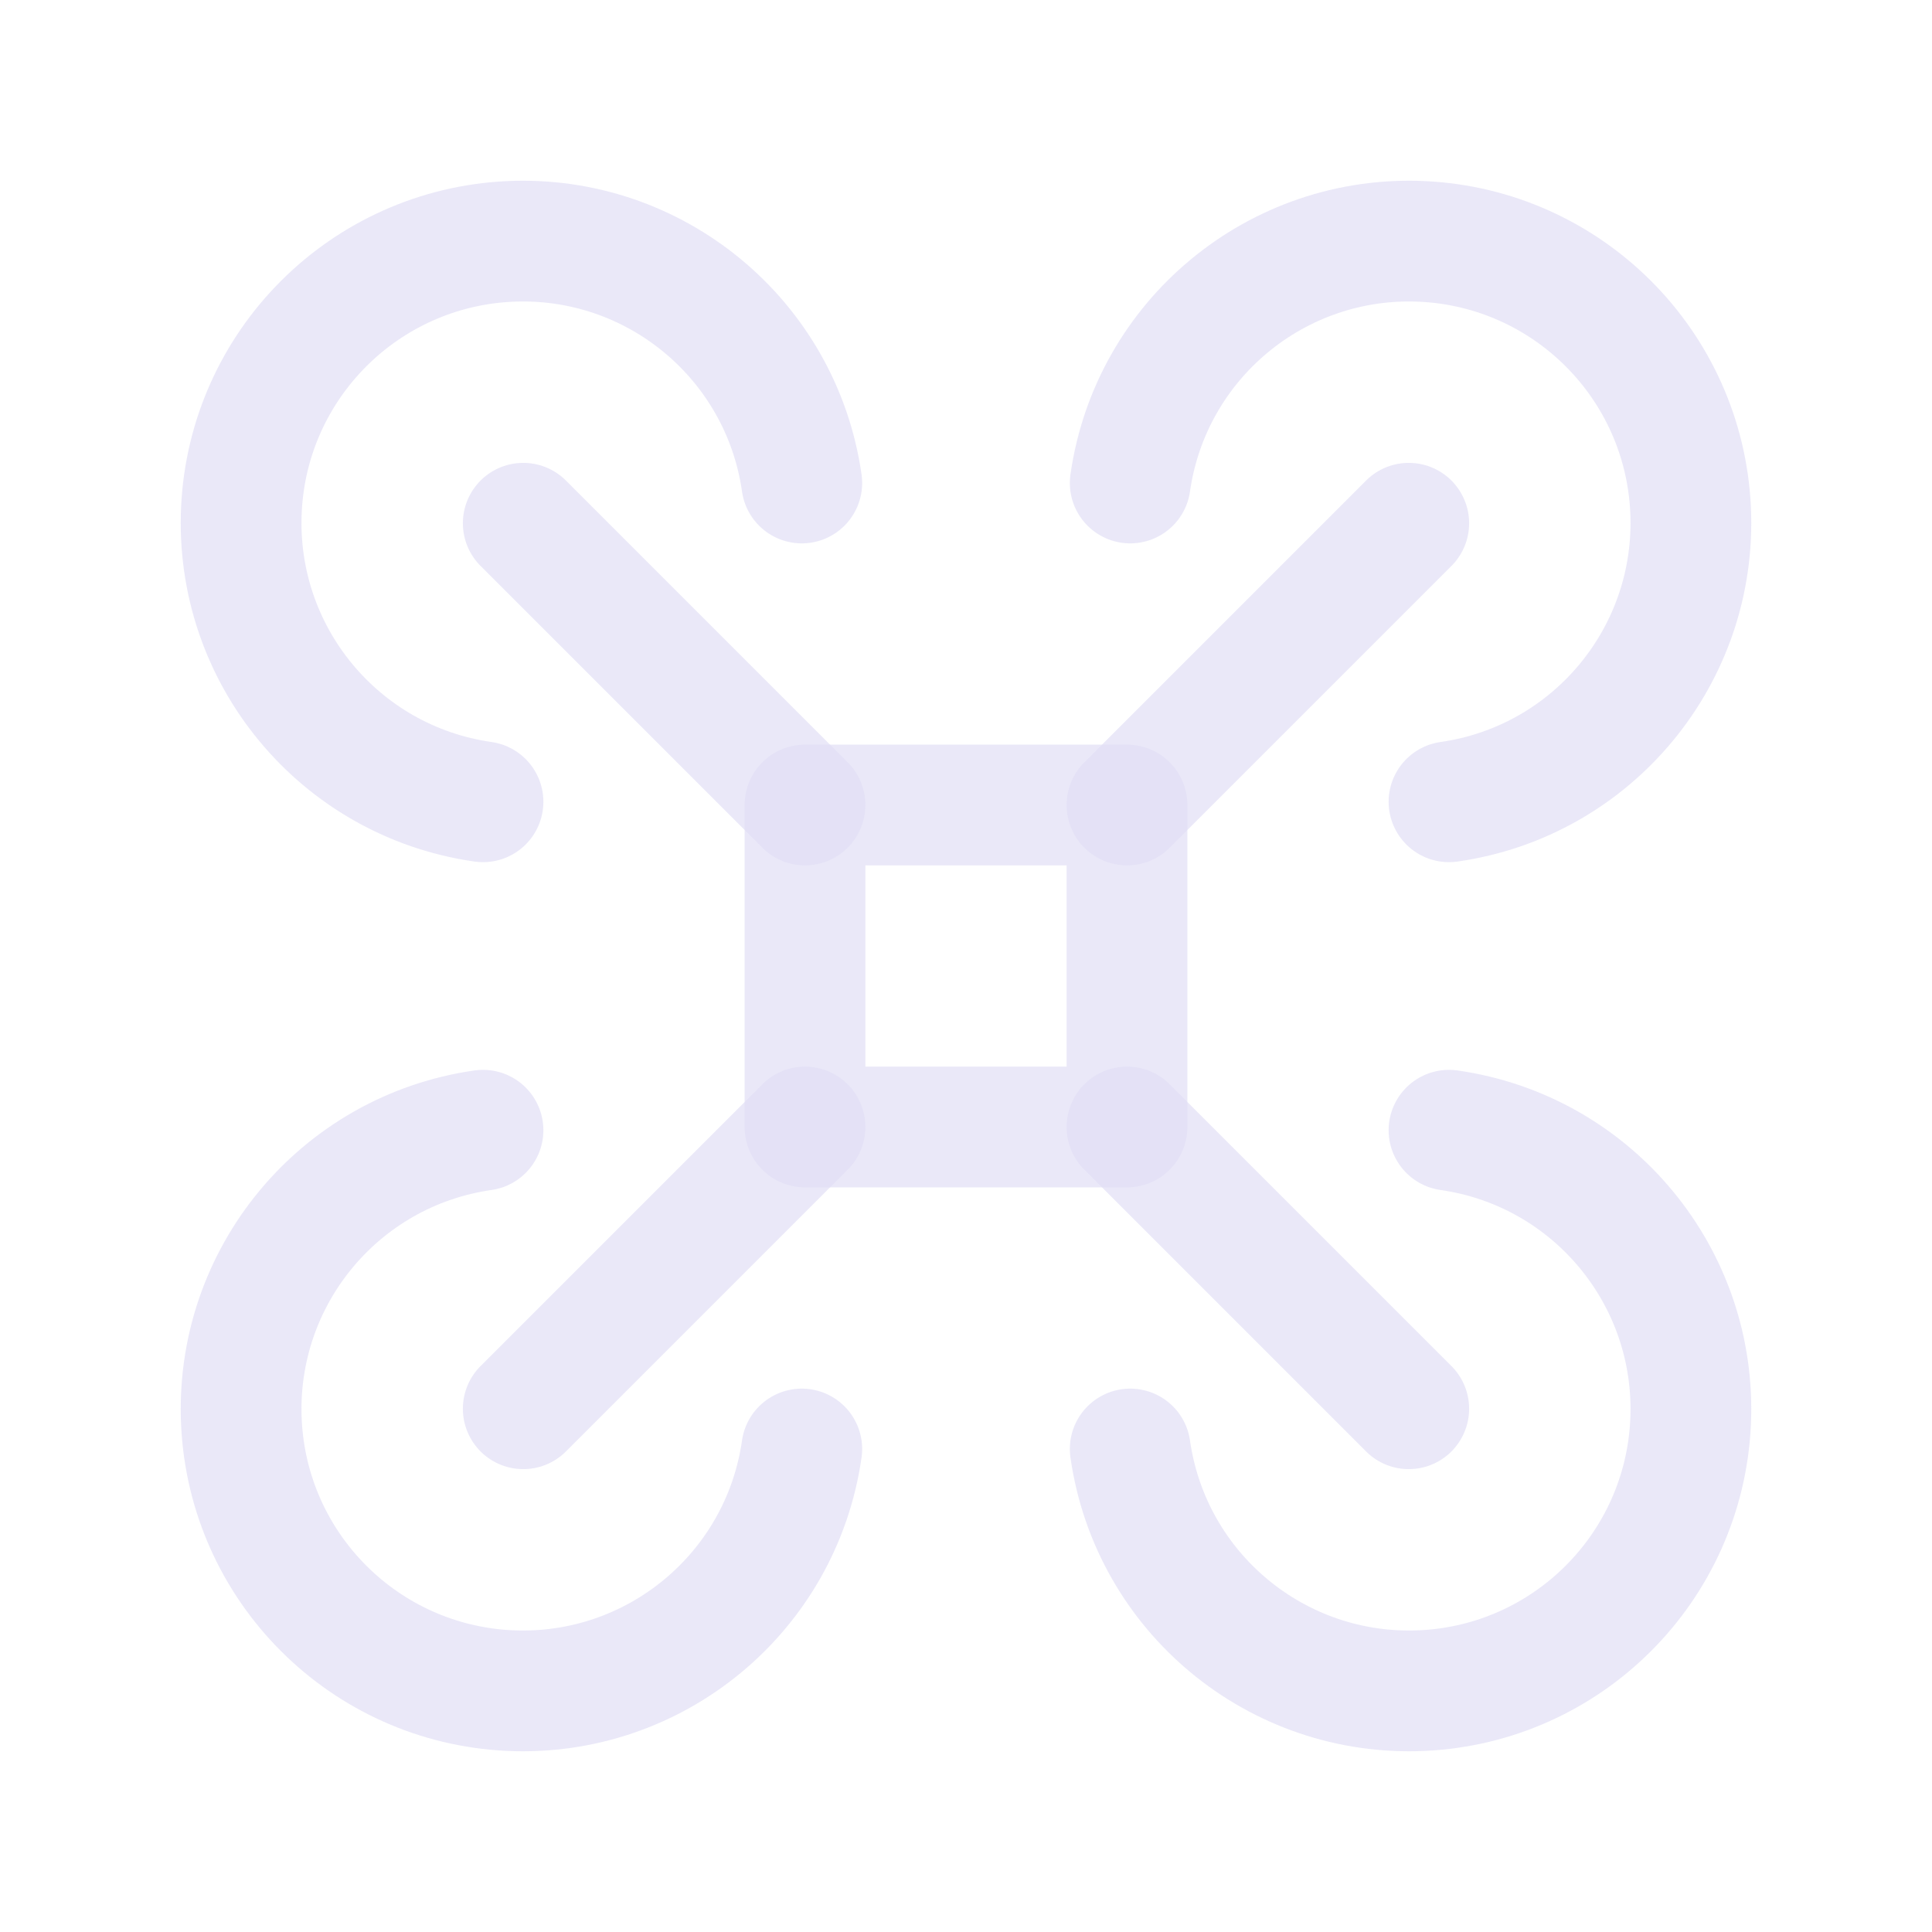 <svg width="24" height="24" viewBox="0 0 24 24" fill="none" xmlns="http://www.w3.org/2000/svg">
<path fill-rule="evenodd" clip-rule="evenodd" d="M10 10H14V14H10V10Z" stroke="#E1DEF5" stroke-opacity="0.7" stroke-width="1.5" stroke-linecap="round" stroke-linejoin="round"/>
<path d="M10 10L6.5 6.5" stroke="#E1DEF5" stroke-opacity="0.7" stroke-width="1.5" stroke-linecap="round" stroke-linejoin="round"/>
<path d="M9.96 6C9.705 4.213 8.132 2.914 6.33 2.999C4.527 3.085 3.084 4.527 2.999 6.33C2.914 8.133 4.213 9.705 6 9.96" stroke="#E1DEF5" stroke-opacity="0.7" stroke-width="1.5" stroke-linecap="round" stroke-linejoin="round"/>
<path d="M14 10L17.5 6.5" stroke="#E1DEF5" stroke-opacity="0.7" stroke-width="1.5" stroke-linecap="round" stroke-linejoin="round"/>
<path d="M18 9.96C19.787 9.705 21.086 8.133 21.001 6.33C20.916 4.527 19.473 3.085 17.67 2.999C15.867 2.914 14.295 4.213 14.04 6" stroke="#E1DEF5" stroke-opacity="0.7" stroke-width="1.5" stroke-linecap="round" stroke-linejoin="round"/>
<path d="M14 14L17.5 17.5" stroke="#E1DEF5" stroke-opacity="0.7" stroke-width="1.5" stroke-linecap="round" stroke-linejoin="round"/>
<path d="M14.04 18C14.295 19.787 15.867 21.086 17.67 21.001C19.473 20.916 20.916 19.473 21.001 17.67C21.086 15.867 19.787 14.295 18 14.04" stroke="#E1DEF5" stroke-opacity="0.7" stroke-width="1.5" stroke-linecap="round" stroke-linejoin="round"/>
<path d="M10 14L6.5 17.5" stroke="#E1DEF5" stroke-opacity="0.7" stroke-width="1.5" stroke-linecap="round" stroke-linejoin="round"/>
<path d="M6 14.04C4.213 14.295 2.914 15.867 2.999 17.67C3.084 19.473 4.527 20.916 6.33 21.001C8.132 21.086 9.705 19.787 9.96 18" stroke="#E1DEF5" stroke-opacity="0.7" stroke-width="1.5" stroke-linecap="round" stroke-linejoin="round"/>
</svg>
